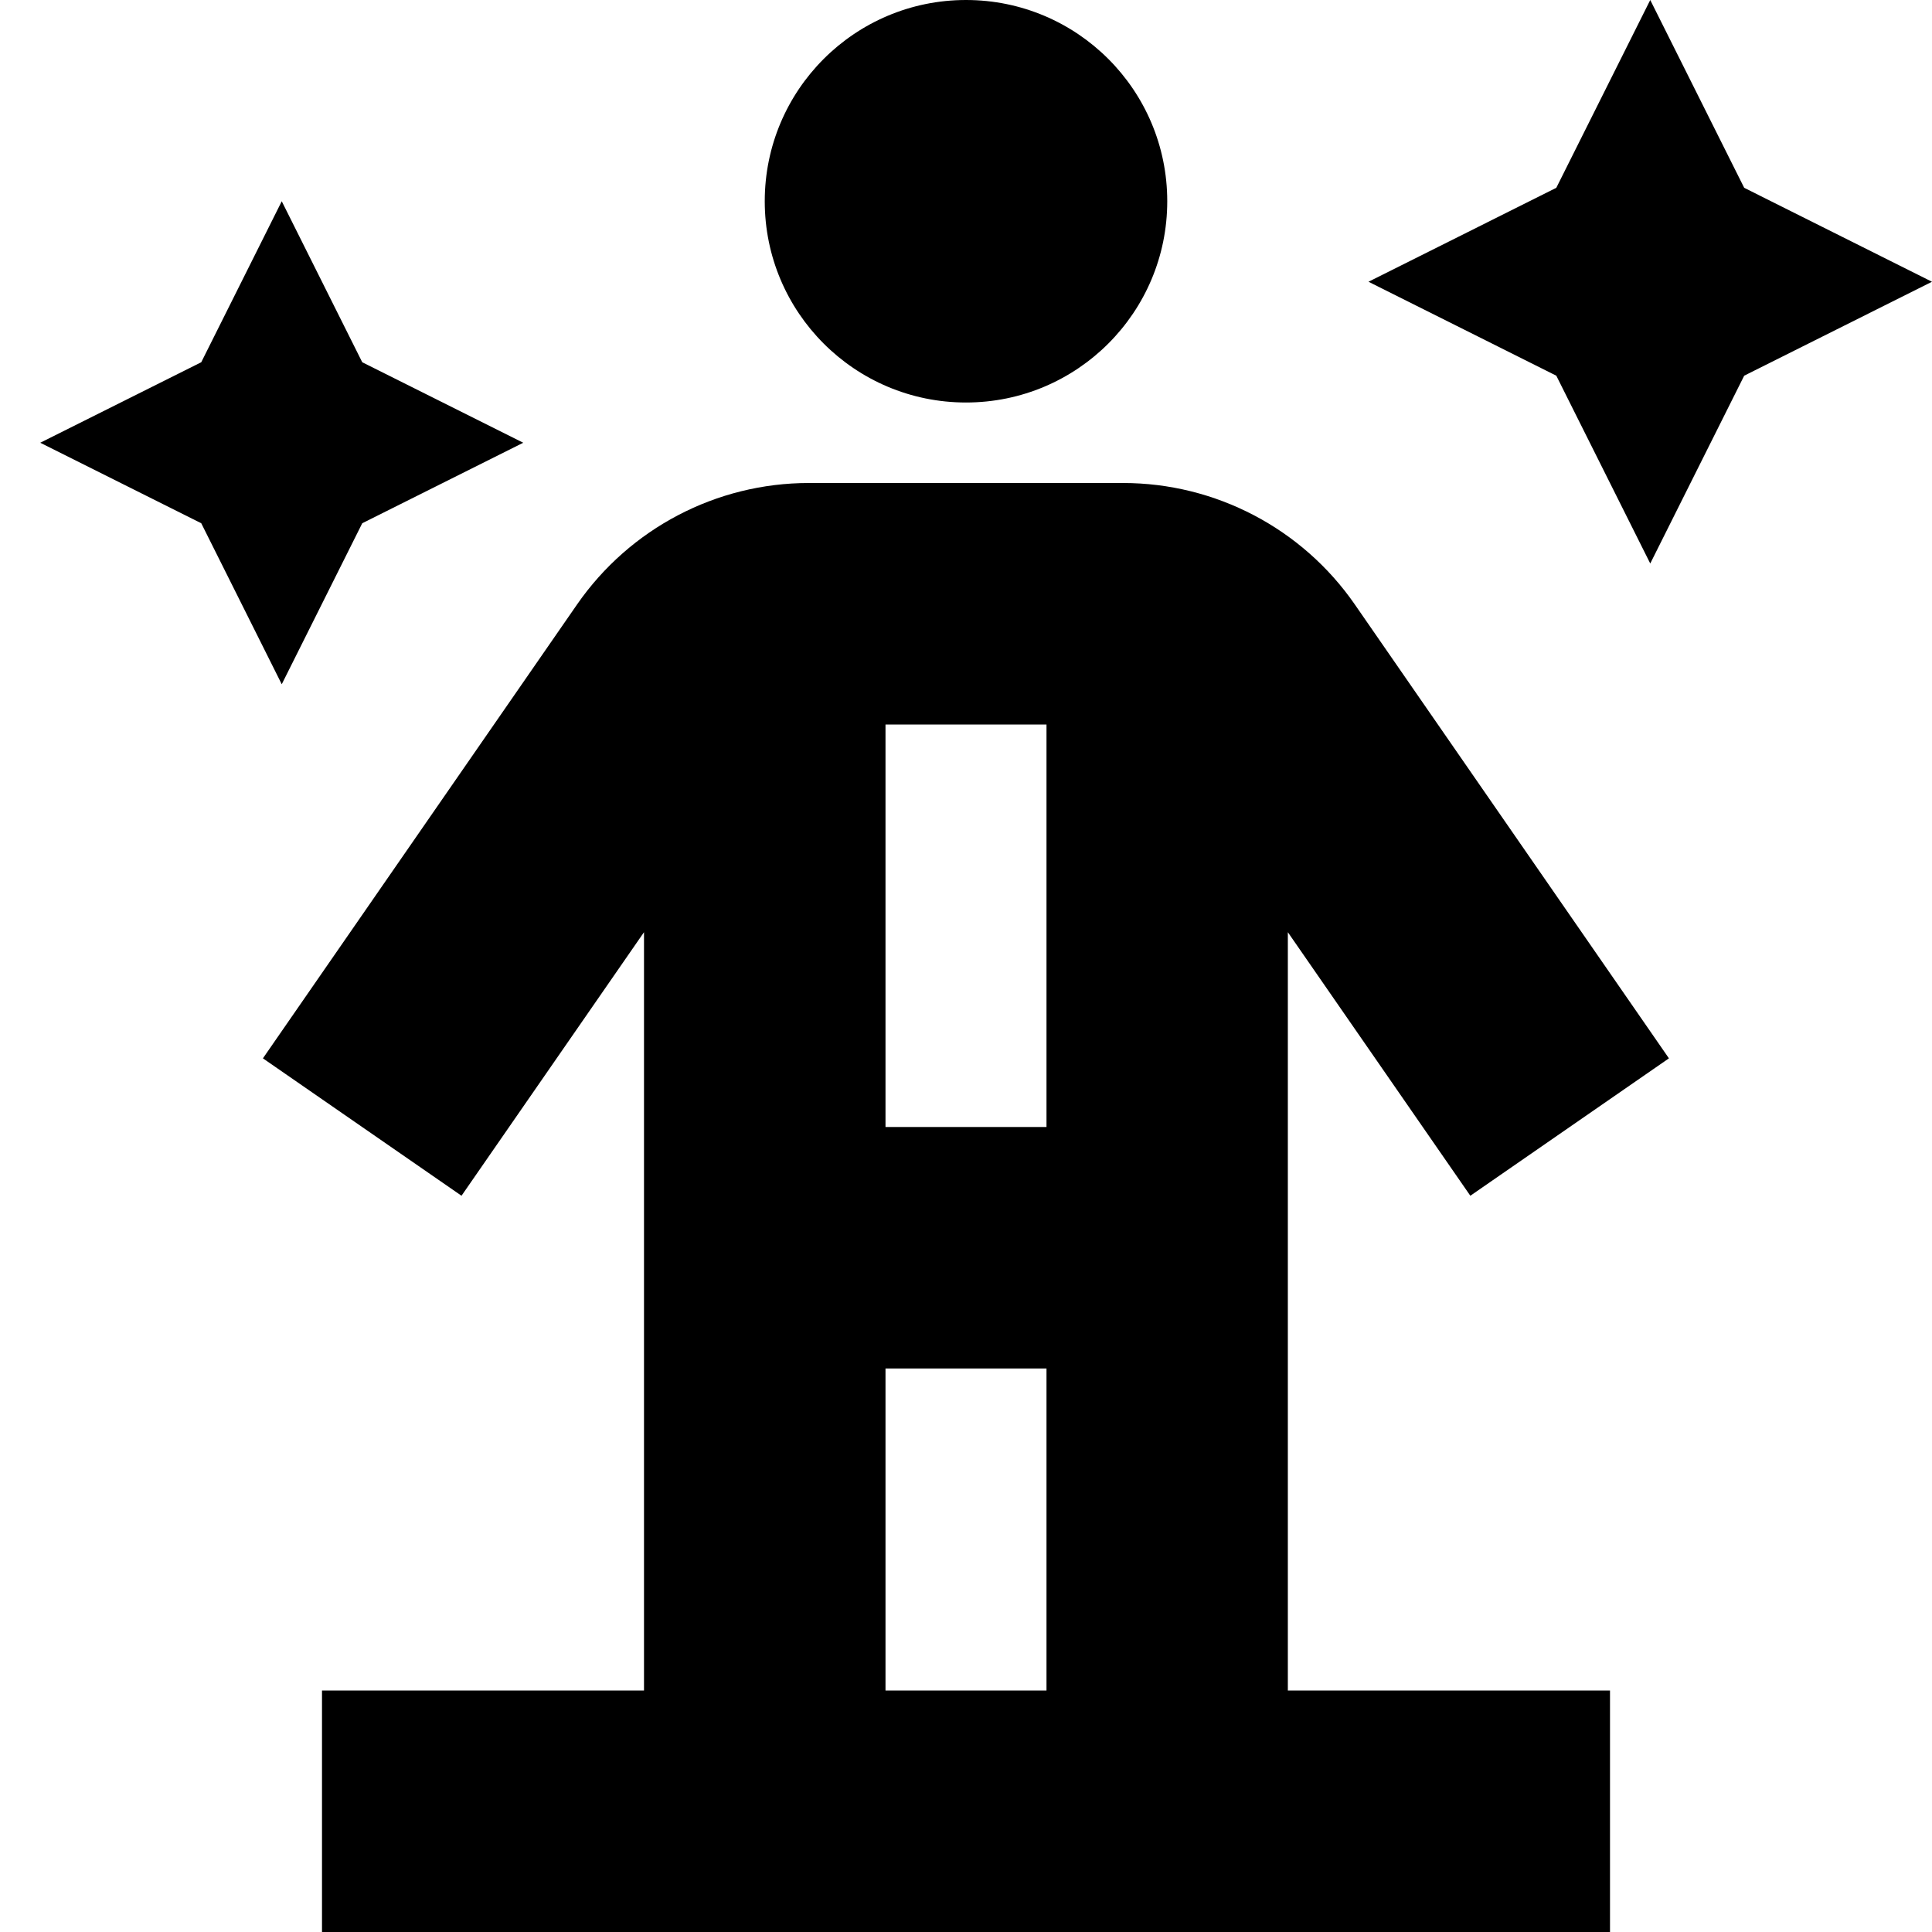 <?xml version="1.0" encoding="UTF-8"?>
<svg xmlns="http://www.w3.org/2000/svg" id="Layer_1" data-name="Layer 1" viewBox="0 0 24 24" width="512" height="512"><path d="m9.5,2.5c0-1.381,1.119-2.5,2.5-2.5s2.5,1.119,2.5,2.5-1.119,2.5-2.5,2.5-2.5-1.119-2.5-2.5Zm6.5,18.5h4v3H4v-3h4v-9.42l-2.267,3.274-2.467-1.707,3.903-5.639c.655-.944,1.73-1.508,2.878-1.508h3.904c1.147,0,2.223.563,2.877,1.506l3.904,5.641-2.467,1.707-2.267-3.274v9.421Zm-5-7h2v-5h-2v5Zm2,3h-2v4h2v-4ZM21.667,2.333l-1.167-2.333-1.167,2.333-2.333,1.167,2.333,1.167,1.167,2.333,1.167-2.333,2.333-1.167-2.333-1.167ZM4.5,6.5l2-1-2-1-1-2-1,2-2,1,2,1,1,2,1-2Z"/></svg>
